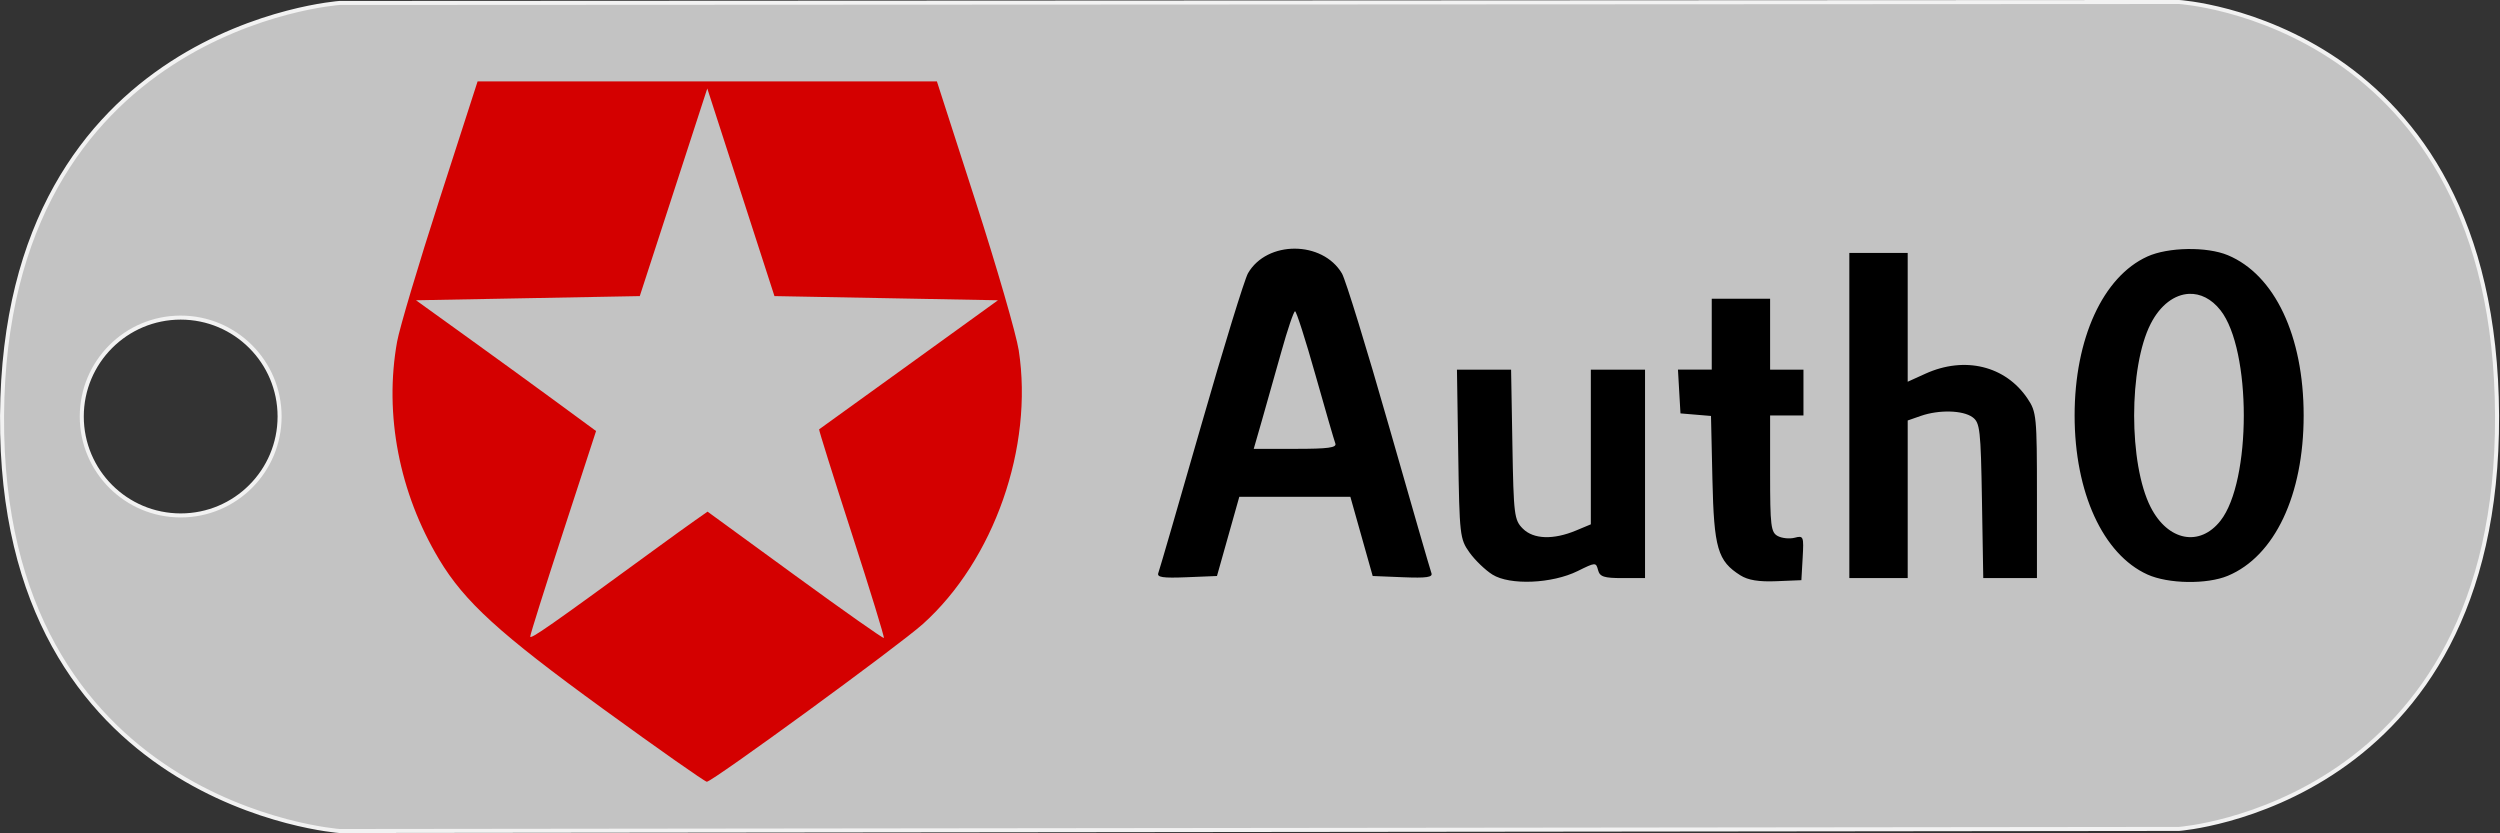 <?xml version="1.0" encoding="UTF-8" standalone="no"?>
<!-- Created with Inkscape (http://www.inkscape.org/) -->

<svg
   xmlns:osb="http://www.openswatchbook.org/uri/2009/osb"
   xmlns:dc="http://purl.org/dc/elements/1.1/"
   xmlns:cc="http://creativecommons.org/ns#"
   xmlns:rdf="http://www.w3.org/1999/02/22-rdf-syntax-ns#"
   xmlns:svg="http://www.w3.org/2000/svg"
   xmlns="http://www.w3.org/2000/svg"
   xmlns:xlink="http://www.w3.org/1999/xlink"
   xmlns:sodipodi="http://sodipodi.sourceforge.net/DTD/sodipodi-0.dtd"
   xmlns:inkscape="http://www.inkscape.org/namespaces/inkscape"
   id="svg4190"
   version="1.1"
   inkscape:version="0.91 r13725"
   width="194.882"
   height="64.963"
   viewBox="0 0 194.882 64.963"
   sodipodi:docname="keychain.svg">
  <rect x="0" y="0" width="194.882" height="64.963" fill="#333333" stroke="none"/>
  <defs
     id="defs4194">
    <linearGradient
       id="linearGradient4204"
       osb:paint="solid">
      <stop
         style="stop-color:#f2f2f2;stop-opacity:1;"
         offset="0"
         id="stop4206" />
    </linearGradient>
    <linearGradient
       inkscape:collect="always"
       xlink:href="#linearGradient4204"
       id="linearGradient4208"
       x1="-22.027"
       y1="83.951"
       x2="486.197"
       y2="83.951"
       gradientUnits="userSpaceOnUse"
       gradientTransform="matrix(-0.991,0,0,0.939,527.652,31.051)" />
  </defs>
  <sodipodi:namedview
     pagecolor="#ffffff"
     bordercolor="#666666"
     borderopacity="1"
     objecttolerance="10"
     gridtolerance="10"
     guidetolerance="10"
     inkscape:pageopacity="0"
     inkscape:pageshadow="2"
     inkscape:window-width="2560"
     inkscape:window-height="1376"
     id="namedview4192"
     showgrid="false"
     fit-margin-top="0"
     fit-margin-left="0"
     fit-margin-right="0"
     fit-margin-bottom="0"
     inkscape:zoom="5.7823579"
     inkscape:cx="45.565145"
     inkscape:cy="-8.258129"
     inkscape:window-x="0"
     inkscape:window-y="27"
     inkscape:window-maximized="1"
     inkscape:current-layer="g4139"
     showguides="false" />
  <g
     inkscape:groupmode="layer"
     id="layer1"
     inkscape:label="Base"
     style="display:inline"
     transform="translate(12.591,-145.04)">
    <g
       id="g4139"
       transform="matrix(0.325,0,0,0.325,-8.497,141.726)">
      <path
         sodipodi:nodetypes="csccsccsssss"
         inkscape:connector-curvature="0"
         id="base_3_mm"
         d="m 510.053,10.675 c 0,0 75.871,4.667 76.28,99.171 0.405,93.526 -76.28,99.171 -76.28,99.171 l -441.18,0.504 c 0,0 -81.582,-5.843 -80.979,-99.634 0.601,-93.427 80.979,-98.982 80.979,-98.982 z M 30.74,86.376 c -13.102,5.54e-4 -23.723,10.622 -23.723,23.725 5.6e-4,13.101 10.621,23.722 23.723,23.723 13.102,5.2e-4 23.724,-10.62 23.725,-23.723 C 54.466,96.998 43.843,86.376 30.74,86.376 Z"
         style="color:#000000;clip-rule:nonzero;display:inline;overflow:visible;visibility:visible;opacity:1;isolation:auto;mix-blend-mode:normal;color-interpolation:sRGB;color-interpolation-filters:linearRGB;solid-color:#000000;solid-opacity:1;fill:#c3c3c3;fill-opacity:1;fill-rule:nonzero;stroke:url(#linearGradient4208);stroke-width:0.965;stroke-linecap:butt;stroke-linejoin:miter;stroke-miterlimit:4;stroke-dasharray:none;stroke-dashoffset:0;stroke-opacity:1;marker:none;color-rendering:auto;image-rendering:auto;shape-rendering:auto;text-rendering:auto;enable-background:accumulate"
         inkscape:label="#rect4202" />
      <path
         id="text_4_mm"
         d="m 297.96,69.839 c -4.482,-0.01 -8.948,1.956 -11.221,5.902 -0.828,1.438 -5.89,17.896 -11.248,36.574 -5.358,18.679 -9.972,34.562 -10.254,35.297 -0.405,1.054 1.022,1.273 6.775,1.039 l 7.287,-0.297 2.678,-9.5 2.678,-9.5 13.318,0 13.32,0 2.678,9.5 2.678,9.5 7.287,0.297 c 5.644,0.229 7.176,0.004 6.797,-1 -0.269,-0.713 -4.853,-16.574 -10.188,-35.248 -5.334,-18.674 -10.405,-35.151 -11.27,-36.615 -2.337,-3.956 -6.835,-5.94 -11.316,-5.949 z m 214.131,0.088 c -3.571,0.058 -7.135,0.662 -9.625,1.793 -10.659,4.842 -17.457,19.692 -17.457,38.135 0,18.442 6.798,33.293 17.457,38.135 4.979,2.262 14.259,2.413 19.291,0.314 11.248,-4.692 18.188,-19.362 18.188,-38.449 0,-19.087 -6.939,-33.758 -18.188,-38.449 -2.516,-1.049 -6.095,-1.537 -9.666,-1.479 z m -81.117,0.928 0,39 0,39 7,0 7,0 0,-18.902 0,-18.902 3.15,-1.098 c 4.361,-1.52 10.091,-1.372 12.408,0.32 1.78,1.3 1.968,2.961 2.254,20 l 0.312,18.582 6.438,0 6.438,0 0,-19.852 c 0,-18.993 -0.098,-19.998 -2.273,-23.227 -5.288,-7.847 -15.062,-10.221 -24.477,-5.947 l -4.25,1.928 0,-15.451 0,-15.451 -7,0 -7,0 z m 81.477,9.826 c 2.678,-0.121 5.364,1.157 7.547,3.932 7.455,9.477 7.455,41.007 0,50.484 -4.989,6.342 -12.61,4.862 -16.748,-3.254 -5.285,-10.367 -5.285,-33.607 0,-43.975 2.327,-4.565 5.757,-7.032 9.201,-7.188 z m -114.477,1.174 0,8.5 0,8.5 -4.053,0 -4.051,0 0.301,5.25 0.303,5.25 3.662,0.305 3.66,0.307 0.34,15.193 c 0.369,16.547 1.258,19.602 6.711,23.035 1.841,1.159 4.422,1.581 8.627,1.408 l 6,-0.248 0.307,-5.381 c 0.292,-5.128 0.204,-5.354 -1.91,-4.801 -1.22,0.319 -3.048,0.137 -4.059,-0.404 -1.65,-0.883 -1.838,-2.417 -1.838,-14.949 l 0,-13.965 4,0 4,0 0,-5.5 0,-5.5 -4,0 -4,0 0,-8.5 0,-8.5 -7,0 -7,0 z m -99.945,3 c 0.32,0 2.511,6.839 4.869,15.195 2.359,8.357 4.513,15.782 4.789,16.5 0.392,1.022 -1.686,1.305 -9.535,1.305 l -10.035,0 1.943,-6.75 c 1.07,-3.712 3.17,-11.137 4.666,-16.5 1.496,-5.362 2.983,-9.75 3.303,-9.75 z m 38.832,14 0.307,20.25 c 0.296,19.501 0.395,20.374 2.695,23.6 1.314,1.842 3.789,4.228 5.5,5.303 4.174,2.622 14.311,2.201 20.475,-0.852 4.257,-2.108 4.373,-2.114 4.865,-0.23 0.42,1.605 1.411,1.93 5.889,1.93 l 5.383,0 0,-25 0,-25 -6.5,0 -6.5,0 0,18.551 0,18.553 -3.545,1.48 c -5.451,2.277 -10.203,2.111 -12.762,-0.445 -2.067,-2.065 -2.211,-3.214 -2.506,-20.164 l -0.312,-17.975 -6.494,0 -6.494,0 z"
         style="display:inline;fill:#000000"
         inkscape:connector-curvature="0"
         inkscape:label="#path4200-0" />
      <path
         id="logo_5_mm"
         d="m 101.957,29.719 -9.121,28.25 c -5.017,15.537 -9.601,30.92 -10.188,34.184 -3.13,17.422 0.506,36.254 10.08,52.217 6.098,10.167 14.452,17.783 39.354,35.875 13.2,9.59 24.386,17.447 24.857,17.457 1.278,0.028 46.141,-32.724 51.822,-37.832 17.078,-15.355 26.568,-42.452 22.99,-65.65 -0.594,-3.85 -5.255,-19.937 -10.355,-35.75 l -9.273,-28.75 -55.084,0 -55.082,0 z m 55.092,1.697 8.055,24.902 8.055,24.9 26.805,0.5 26.807,0.5 -21.344,15.414 c -11.739,8.477 -21.438,15.472 -21.555,15.545 -0.117,0.073 3.402,11.294 7.818,24.936 4.417,13.642 7.886,24.937 7.711,25.1 -0.175,0.163 -9.76,-6.587 -21.301,-15 l -20.984,-15.297 -3.016,2.113 c -1.659,1.163 -6.168,4.417 -10.018,7.23 -24.62,17.99 -29.5,21.399 -29.5,20.613 0,-0.484 3.554,-11.771 7.896,-25.084 l 7.896,-24.207 -9.146,-6.719 C 116.198,103.168 106.48,96.111 99.633,91.182 l -12.449,-8.963 26.836,-0.5 26.836,-0.5 8.098,-24.9 8.096,-24.902 z"
         style="display:inline;fill:#d40000"
         inkscape:connector-curvature="0"
         inkscape:label="#path4200-1-0" />
    </g>
  </g>
</svg>
